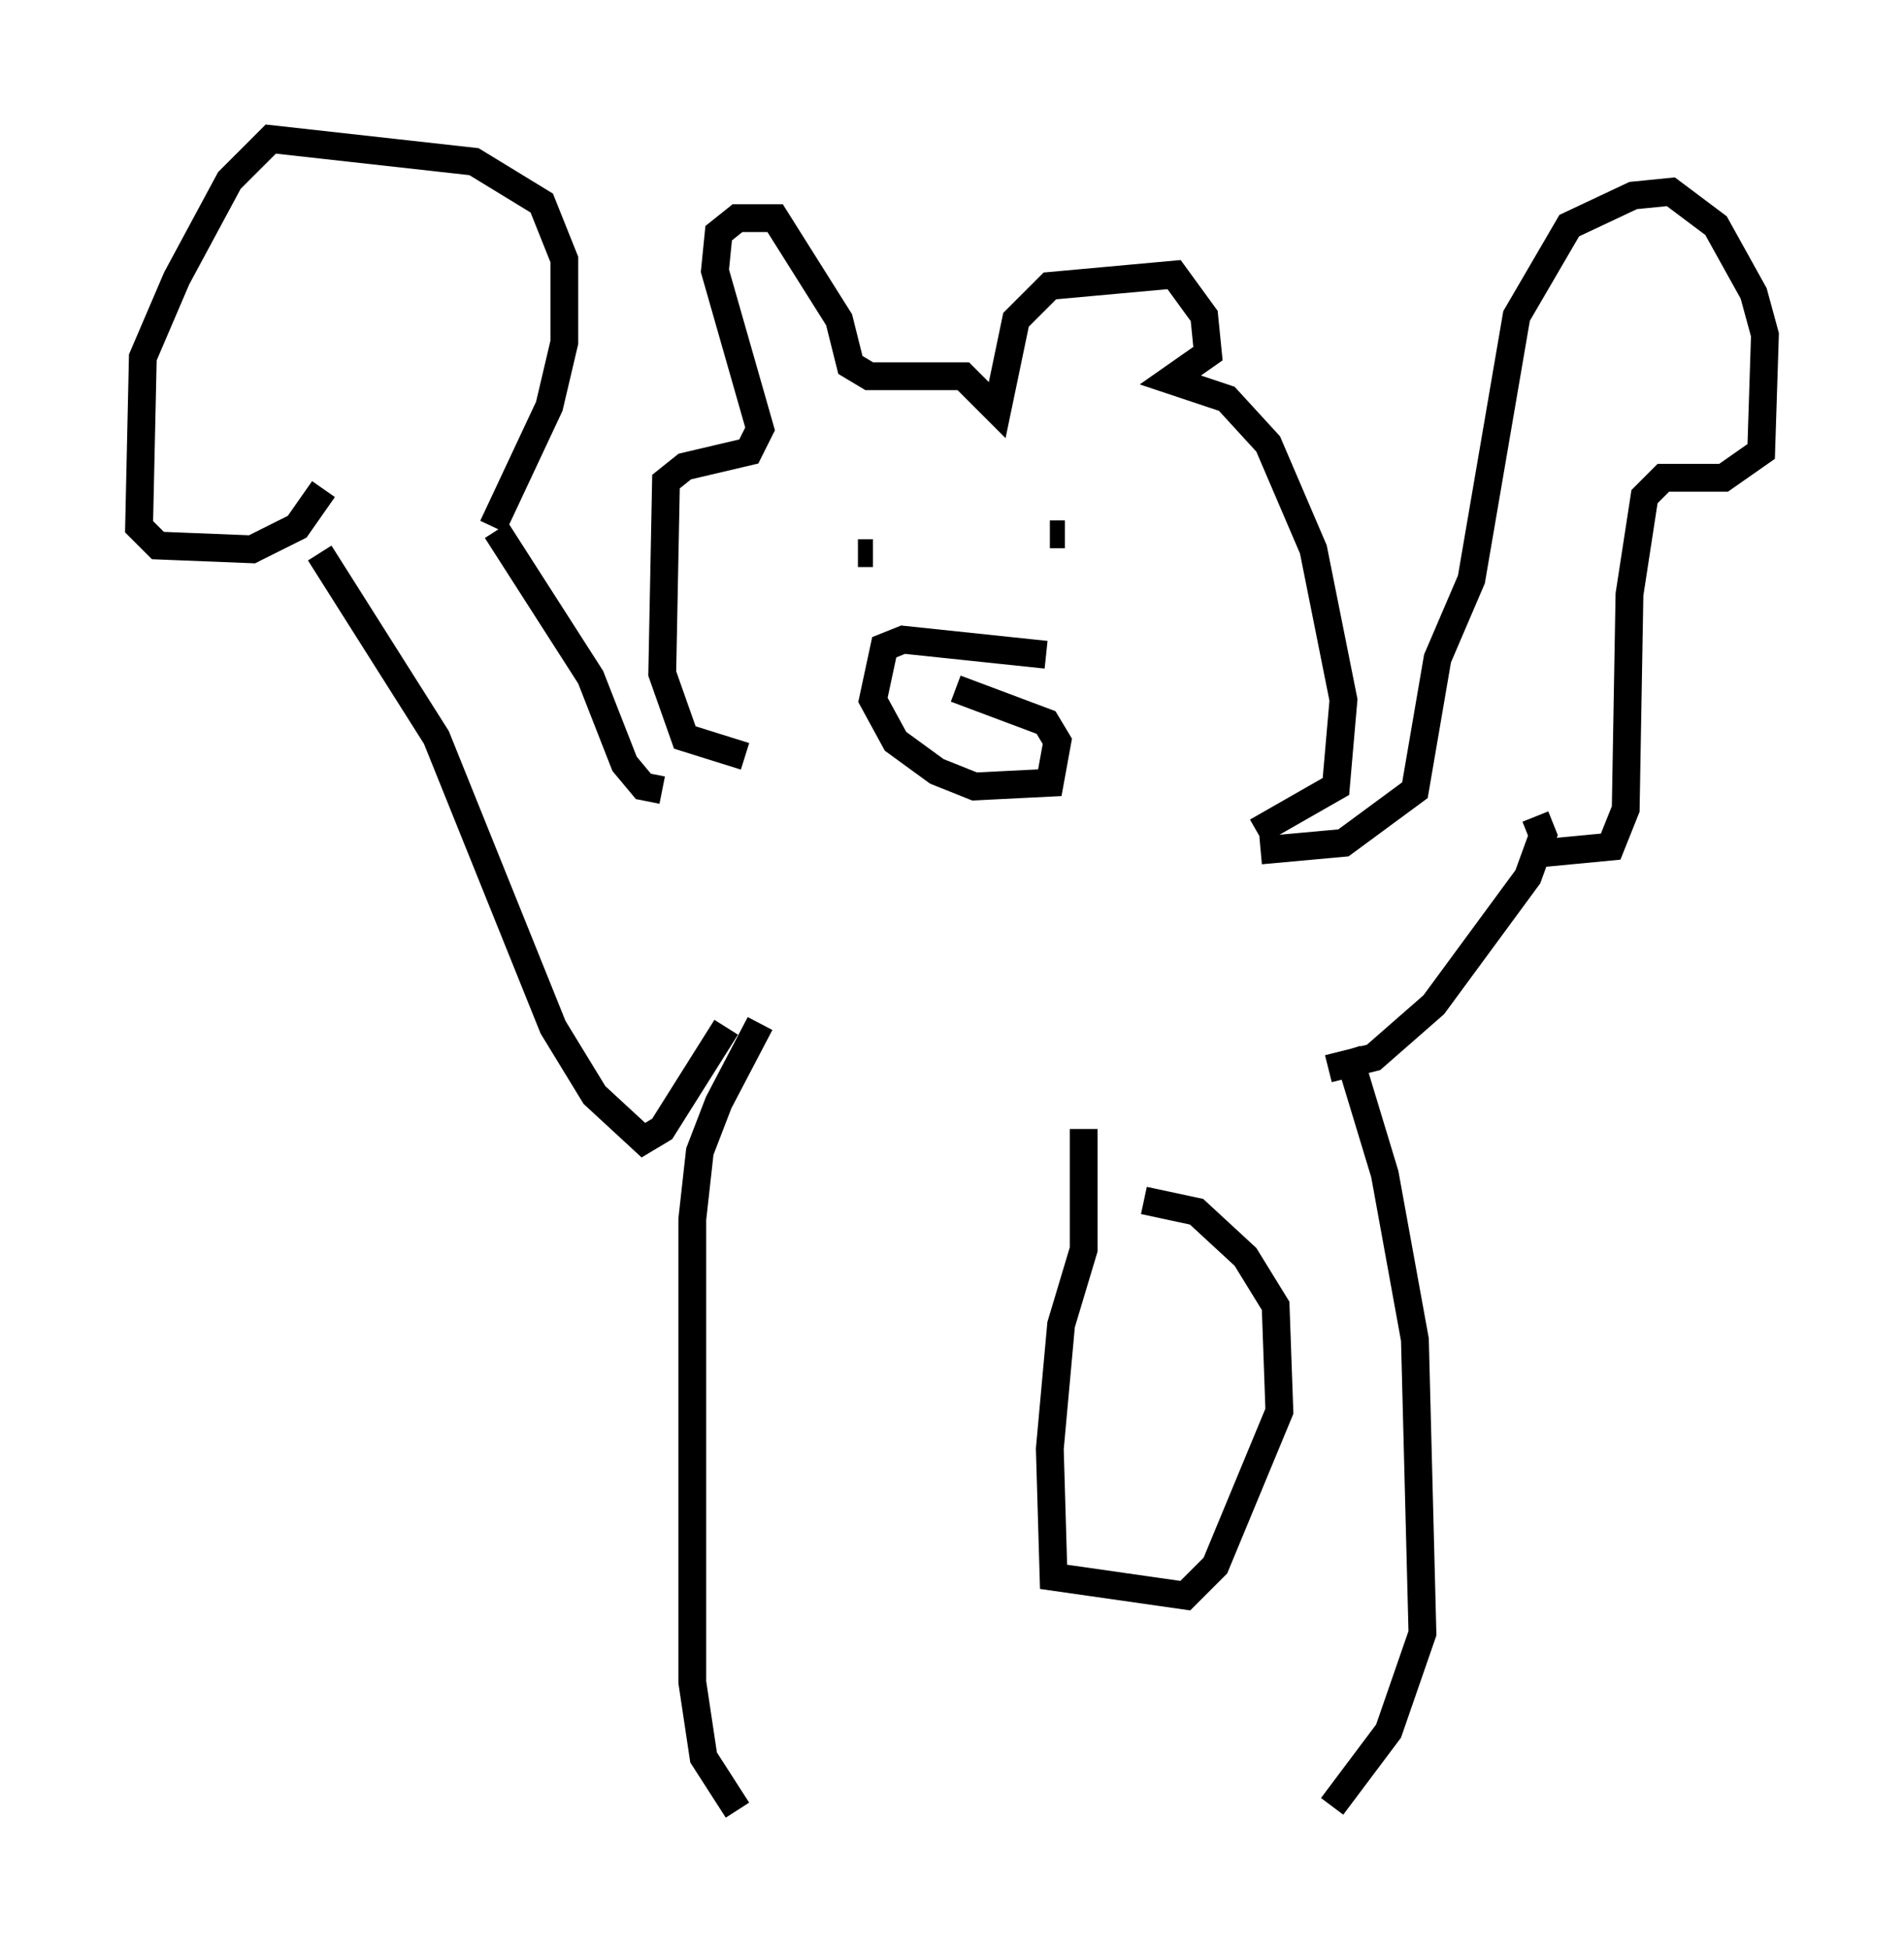 <?xml version="1.0" encoding="utf-8" ?>
<svg baseProfile="full" height="70.081" version="1.1" width="68.457" xmlns="http://www.w3.org/2000/svg" xmlns:ev="http://www.w3.org/2001/xml-events" xmlns:xlink="http://www.w3.org/1999/xlink"><defs /><rect fill="white" height="70.081" width="68.457" x="0" y="0" /><path d="M28.139, 36.258 m-0.812, 0.541 l-1.488, 2.842 -0.677, 1.759 l-0.271, 2.436 0.0, 16.644 l0.406, 2.706 1.218, 1.894 m21.921, -27.334 l1.353, 4.465 1.083, 5.954 l0.271, 10.555 -1.218, 3.518 l-2.03, 2.706 m-21.786, -28.011 l-2.3, 3.654 -0.677, 0.406 l-1.759, -1.624 -1.488, -2.436 l-4.195, -10.419 -4.195, -6.631 m12.314, 8.525 l-0.677, -0.135 -0.677, -0.812 l-1.218, -3.112 -3.383, -5.277 m-0.135, -0.135 l2.03, -4.33 0.541, -2.3 l0.0, -2.977 -0.812, -2.03 l-2.436, -1.488 -7.307, -0.812 l-1.488, 1.488 -1.894, 3.518 l-1.218, 2.842 -0.135, 6.089 l0.677, 0.677 3.383, 0.135 l1.624, -0.812 0.947, -1.353 m36.13, 20.839 l1.624, -0.406 2.165, -1.894 l3.383, -4.601 0.541, -1.488 l-0.271, -0.677 m-9.878, 1.218 l2.977, -0.271 2.571, -1.894 l0.812, -4.736 1.218, -2.842 l1.624, -9.472 1.894, -3.248 l2.3, -1.083 1.353, -0.135 l1.624, 1.218 1.353, 2.436 l0.406, 1.488 -0.135, 4.195 l-1.353, 0.947 -2.165, 0.0 l-0.677, 0.677 -0.541, 3.518 l-0.135, 7.713 -0.541, 1.353 l-2.842, 0.271 m-28.281, -3.518 l-2.165, -0.677 -0.812, -2.3 l0.135, -6.901 0.677, -0.541 l2.3, -0.541 0.406, -0.812 l-1.624, -5.683 0.135, -1.353 l0.677, -0.541 1.353, 0.0 l2.3, 3.654 0.406, 1.624 l0.677, 0.406 3.383, 0.0 l1.218, 1.218 0.677, -3.248 l1.218, -1.218 4.465, -0.406 l1.083, 1.488 0.135, 1.353 l-1.353, 0.947 2.03, 0.677 l1.488, 1.624 1.624, 3.789 l1.083, 5.413 -0.271, 3.112 l-2.842, 1.624 m-14.344, -10.013 l0.541, 0.0 m5.413, 0.135 l0.0, 0.0 m0.947, -0.812 l0.541, 0.0 m-0.677, 4.33 l-5.142, -0.541 -0.677, 0.271 l-0.406, 1.894 0.812, 1.488 l1.488, 1.083 1.353, 0.541 l2.706, -0.135 0.271, -1.488 l-0.406, -0.677 -3.248, -1.218 m4.601, 15.832 l0.0, 4.33 -0.812, 2.706 l-0.406, 4.465 0.135, 4.601 l4.736, 0.677 1.083, -1.083 l2.3, -5.548 -0.135, -3.789 l-1.083, -1.759 -1.759, -1.624 l-1.894, -0.406 " fill="none" stroke="black" stroke-width="1" /></svg>